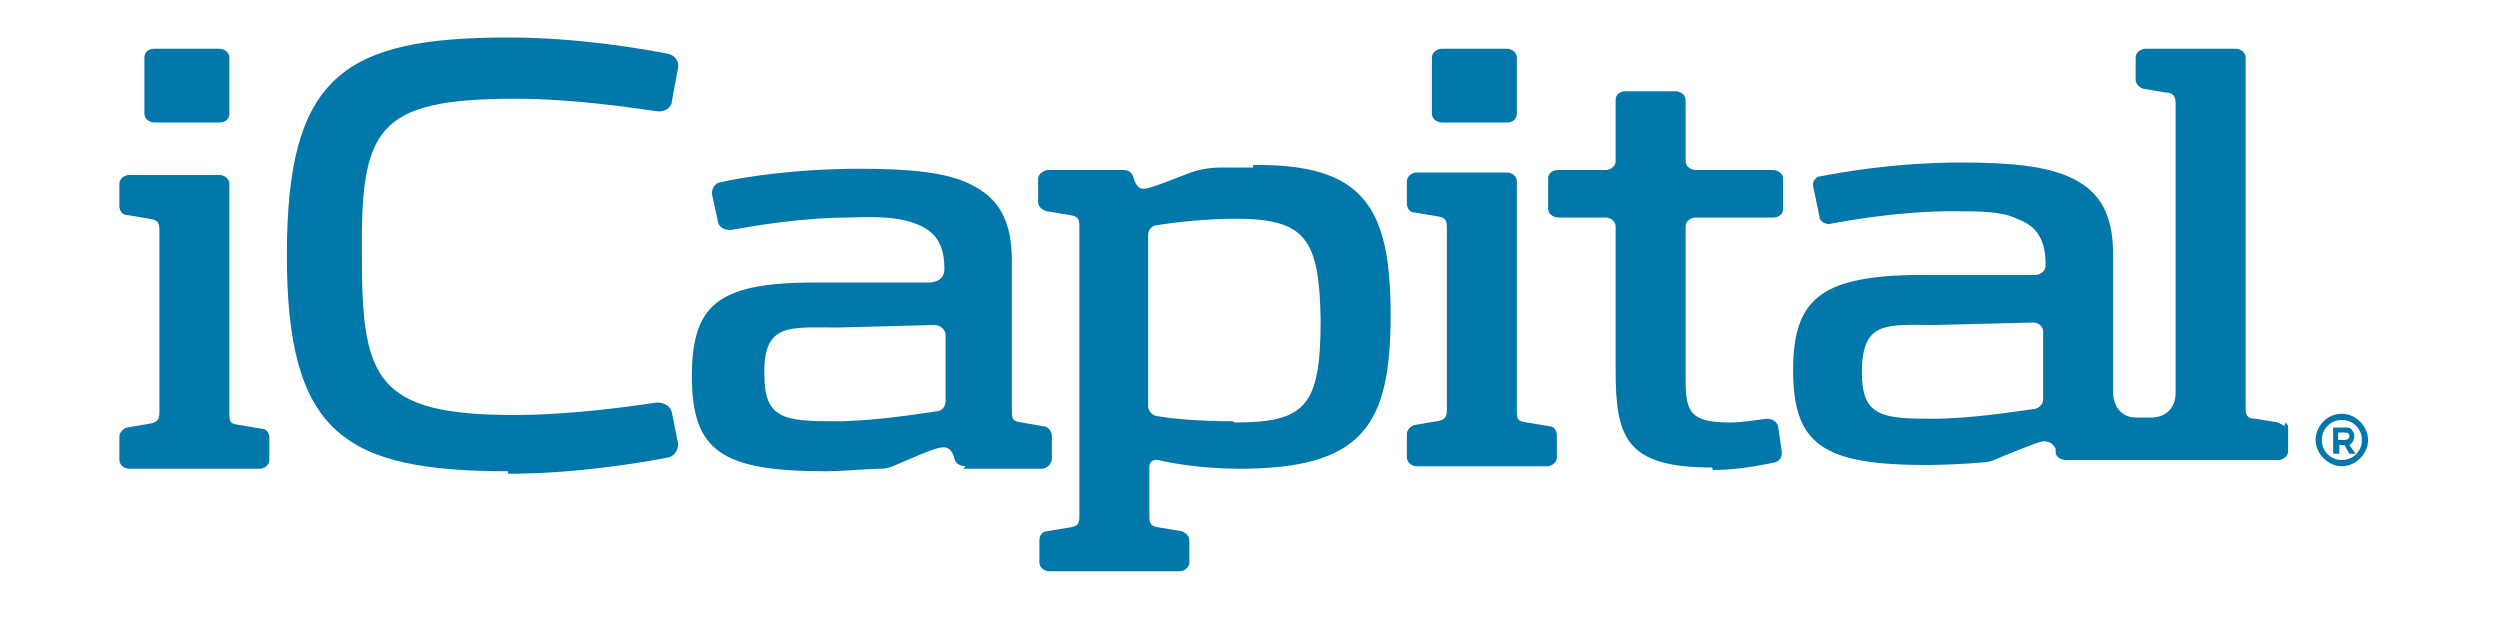<?xml version="1.0" encoding="UTF-8"?> <svg xmlns="http://www.w3.org/2000/svg" version="1.1" viewBox="0 0 181.5 50" width="200"><defs><style> .cls-1 { fill: #0278aa; } .cls-2 { fill: #0277a9; } </style></defs><g><g id="Layer_1"><path class="cls-2" d="M31.4,37.7c-13.1,0-17.7-3-17.7-17.3,0-14.3,4.5-17.4,17.7-17.4,5.6,0,10.7.9,12.8,1.3.5.1.9.6.8,1.1l-.5,2.7c0,.5-.6.9-1.2.8-2.1-.3-6.8-1-11.3-1-11.2,0-12.4,2.4-12.3,12.6,0,9.8,1.1,12.7,12.2,12.7,4.5,0,9.4-.7,11.4-1,.6,0,1.1.3,1.2.8l.5,2.5c0,.5-.3,1-.8,1.1-2.1.4-7.3,1.3-12.8,1.3"></path><path class="cls-2" d="M.3,36.7v-1.8c0-.3.3-.6.6-.7l1.8-.3c.6-.1.8-.3.8-.9v-14.6c0-.7-.2-.8-.8-.9l-1.8-.3c-.4,0-.6-.4-.6-.7v-1.8c0-.4.4-.7.8-.7h7.2c.4,0,.8.3.8.7v18.4c0,.7.1.8.8.9l1.8.3c.4,0,.6.4.6.7v1.8c0,.4-.4.7-.8.7H1.1c-.4,0-.8-.3-.8-.7"></path><path class="cls-2" d="M103.3,36.5v-1.8c0-.3.3-.6.6-.7l1.8-.3c.6-.1.8-.3.8-.9v-14.6c0-.7-.2-.8-.8-.9l-1.8-.3c-.4,0-.6-.4-.6-.7v-1.8c0-.4.4-.7.8-.7h7.2c.4,0,.8.3.8.7v18.4c0,.7.1.8.8.9l1.8.3c.4,0,.6.4.6.7v1.8c0,.4-.4.7-.8.7h-10.4c-.4,0-.8-.3-.8-.7"></path><path class="cls-2" d="M173.5,34.1c-.1-.1-.3-.2-.5-.3,0,0,0,0,0,0l-1.8-.3c-.7,0-.8-.3-.8-.9h0V4.6c0-.4-.4-.7-.8-.7h-7.2c-.4,0-.8.3-.8.7v1.8c0,.3.3.6.6.7l1.8.3c.6,0,.8.3.8.9v23.1c0,1.1-.6,1.9-1.8,2-.2,0,.2,0,0,0s-1.3,0-1.4,0c-.2,0,.1,0,0,0-1.2,0-1.8-1-1.8-2v-11c0-3.2-1-5-3.2-6.1-2-1-4.9-1.3-8.9-1.3-5.4,0-9.7.8-11.3,1.1-.4,0-.7.5-.6.8l.5,2.4c0,.4.5.7.9.6,1.6-.3,5.6-1,9.7-1,2.3,0,4,0,5.2.6,1.7.6,2.3,1.8,2.3,3.7,0,.5-.4.8-.9.8h-10c-7.1.2-9.3,2-9.3,7.6,0,6,2.4,7.6,10.7,7.6,1.3,0,3.3-.1,4.4-.2.4,0,.8-.1,1.2-.3,1-.4,3.1-1.3,3.7-1.4.5,0,.8.2,1,.6,0,0,0,.2,0,.3,0,.3.4.6.8.6h5s1.3,0,1.3,0h10.7c.4,0,.8-.3.8-.7v-1.8c0-.2,0-.3-.2-.5M154.2,32c0,.3-.3.6-.6.7-1.5.2-5.1.8-8.3.8-4,0-5.6-.2-5.6-3.7,0-4.2,2-3.8,5.9-3.8l7.8-.2c.4,0,.8.3.8.7v5.4Z"></path><path class="cls-2" d="M127.7,37.4c-6.9,0-7.7-2.4-7.7-7.8v-11.5c0-.4-.4-.7-.8-.7h-3.8c-.4,0-.8-.3-.8-.7v-2.4c0-.4.3-.7.8-.7h3.8c.4,0,.8-.3.8-.7v-4.9c0-.4.3-.7.8-.7h4c.4,0,.8.3.8.7v4.9c0,.4.4.7.8.7h6.2c.4,0,.8.3.8.7v2.4c0,.4-.3.7-.8.7h-6.2c-.4,0-.8.3-.8.7v12.3c0,2.6.4,3.4,3.6,3.4.8,0,2.1-.2,2.9-.3.4,0,.8.2.9.6l.3,2.1c0,.4-.2.7-.6.8-1,.2-2.9.6-4.9.6"></path><path class="cls-2" d="M68,37.3c-.4,0-.8-.2-.9-.6-.1-.5-.4-1-1-.9-.6,0-2.7,1-3.7,1.4-.4.2-.8.3-1.2.3-1,0-3,.2-4.4.2-8.3,0-10.7-1.6-10.7-7.6,0-5.7,2.1-7.4,9.3-7.5h9.8c.8-.1,1.1-.5,1.1-1.1,0-1.8-.6-3-2.3-3.6-1.2-.5-2.9-.6-5.2-.5-4,0-7.9.7-9.6,1-.5,0-.9-.2-1-.6l-.5-2.3c0-.4.2-.8.6-.9,1.7-.4,5.9-1.1,11.3-1.1,4,0,7,.3,8.9,1.3,2.2,1.1,3.2,2.9,3.2,6.1v12c0,.7.1.8.8.9l1.7.3c.4,0,.7.4.7.8v1.8c0,.4-.4.8-.8.8h-6.3M66.4,26.8c0-.4-.4-.8-.9-.8l-7.7.2c-3.9,0-6-.4-5.9,3.8,0,3.5,1.6,3.7,5.6,3.7,3.2,0,6.8-.6,8.2-.8.4,0,.7-.4.7-.8v-5.3Z"></path><path class="cls-2" d="M91,13.4c-.8,0-1.8,0-2.5,0-1.1,0-1.9.2-2.5.4l-1.8.7c-.6.2-1.5.6-2,.6-.6,0-.8-1-.8-1-.2-.4-.4-.5-.9-.5h-5.9c-.3,0-.8.3-.8.7v1.9c0,.3.3.6.7.7l1.8.3c.6.1.8.2.8.9v23.2s0,0,0,0c0,.7-.2.8-.8.9l-1.8.3c-.4,0-.6.4-.6.7v1.8c0,.4.4.7.8.7h10.4c.4,0,.8-.3.8-.7v-1.8c0-.3-.3-.6-.6-.7l-1.8-.3c-.7-.1-.8-.3-.8-.9h0s0-4,0-4c0-.3.3-.6.7-.5,1.2.3,3.8.7,6.5.7,9.9,0,12.1-3.5,12.1-12.3,0-8.7-2.2-12.1-11-12M89.4,33.7c-2.7,0-4.9-.2-6-.4-.4,0-.8-.4-.8-.8v-13.7c0-.4.3-.8.8-.8,1.2-.2,3.8-.5,6.2-.5,5.6,0,6.7,1.6,6.8,8.1,0,6.9-1.2,8.2-6.9,8.2Z"></path><path class="cls-2" d="M105.3,9.1v-4.5c0-.4.4-.7.8-.7h5.2c.4,0,.8.3.8.7v4.5c0,.4-.3.7-.8.7h-5.2c-.4,0-.8-.3-.8-.7"></path><path class="cls-2" d="M2.3,9.1v-4.5c0-.4.3-.7.8-.7h5.2c.4,0,.8.3.8.7v4.5c0,.4-.3.7-.8.7H3.1c-.4,0-.8-.3-.8-.7"></path><path class="cls-1" d="M177.3,34.2h1c.3,0,.5,0,.6.2.1.1.2.3.2.5h0c0,.3-.2.6-.4.7l.5.7h-.5l-.4-.7h-.4v.7h-.5v-2.1M178.3,35.2c.2,0,.4-.1.4-.3h0c0-.2-.1-.3-.4-.3h-.5v.6h.5Z"></path><path class="cls-1" d="M178.1,33.6c.9,0,1.6.7,1.6,1.6s-.7,1.6-1.6,1.6-1.6-.7-1.6-1.6.7-1.6,1.6-1.6M178.1,33.1c-1.2,0-2.1,1-2.1,2.1s1,2.1,2.1,2.1,2.1-1,2.1-2.1-1-2.1-2.1-2.1Z"></path></g></g></svg> 